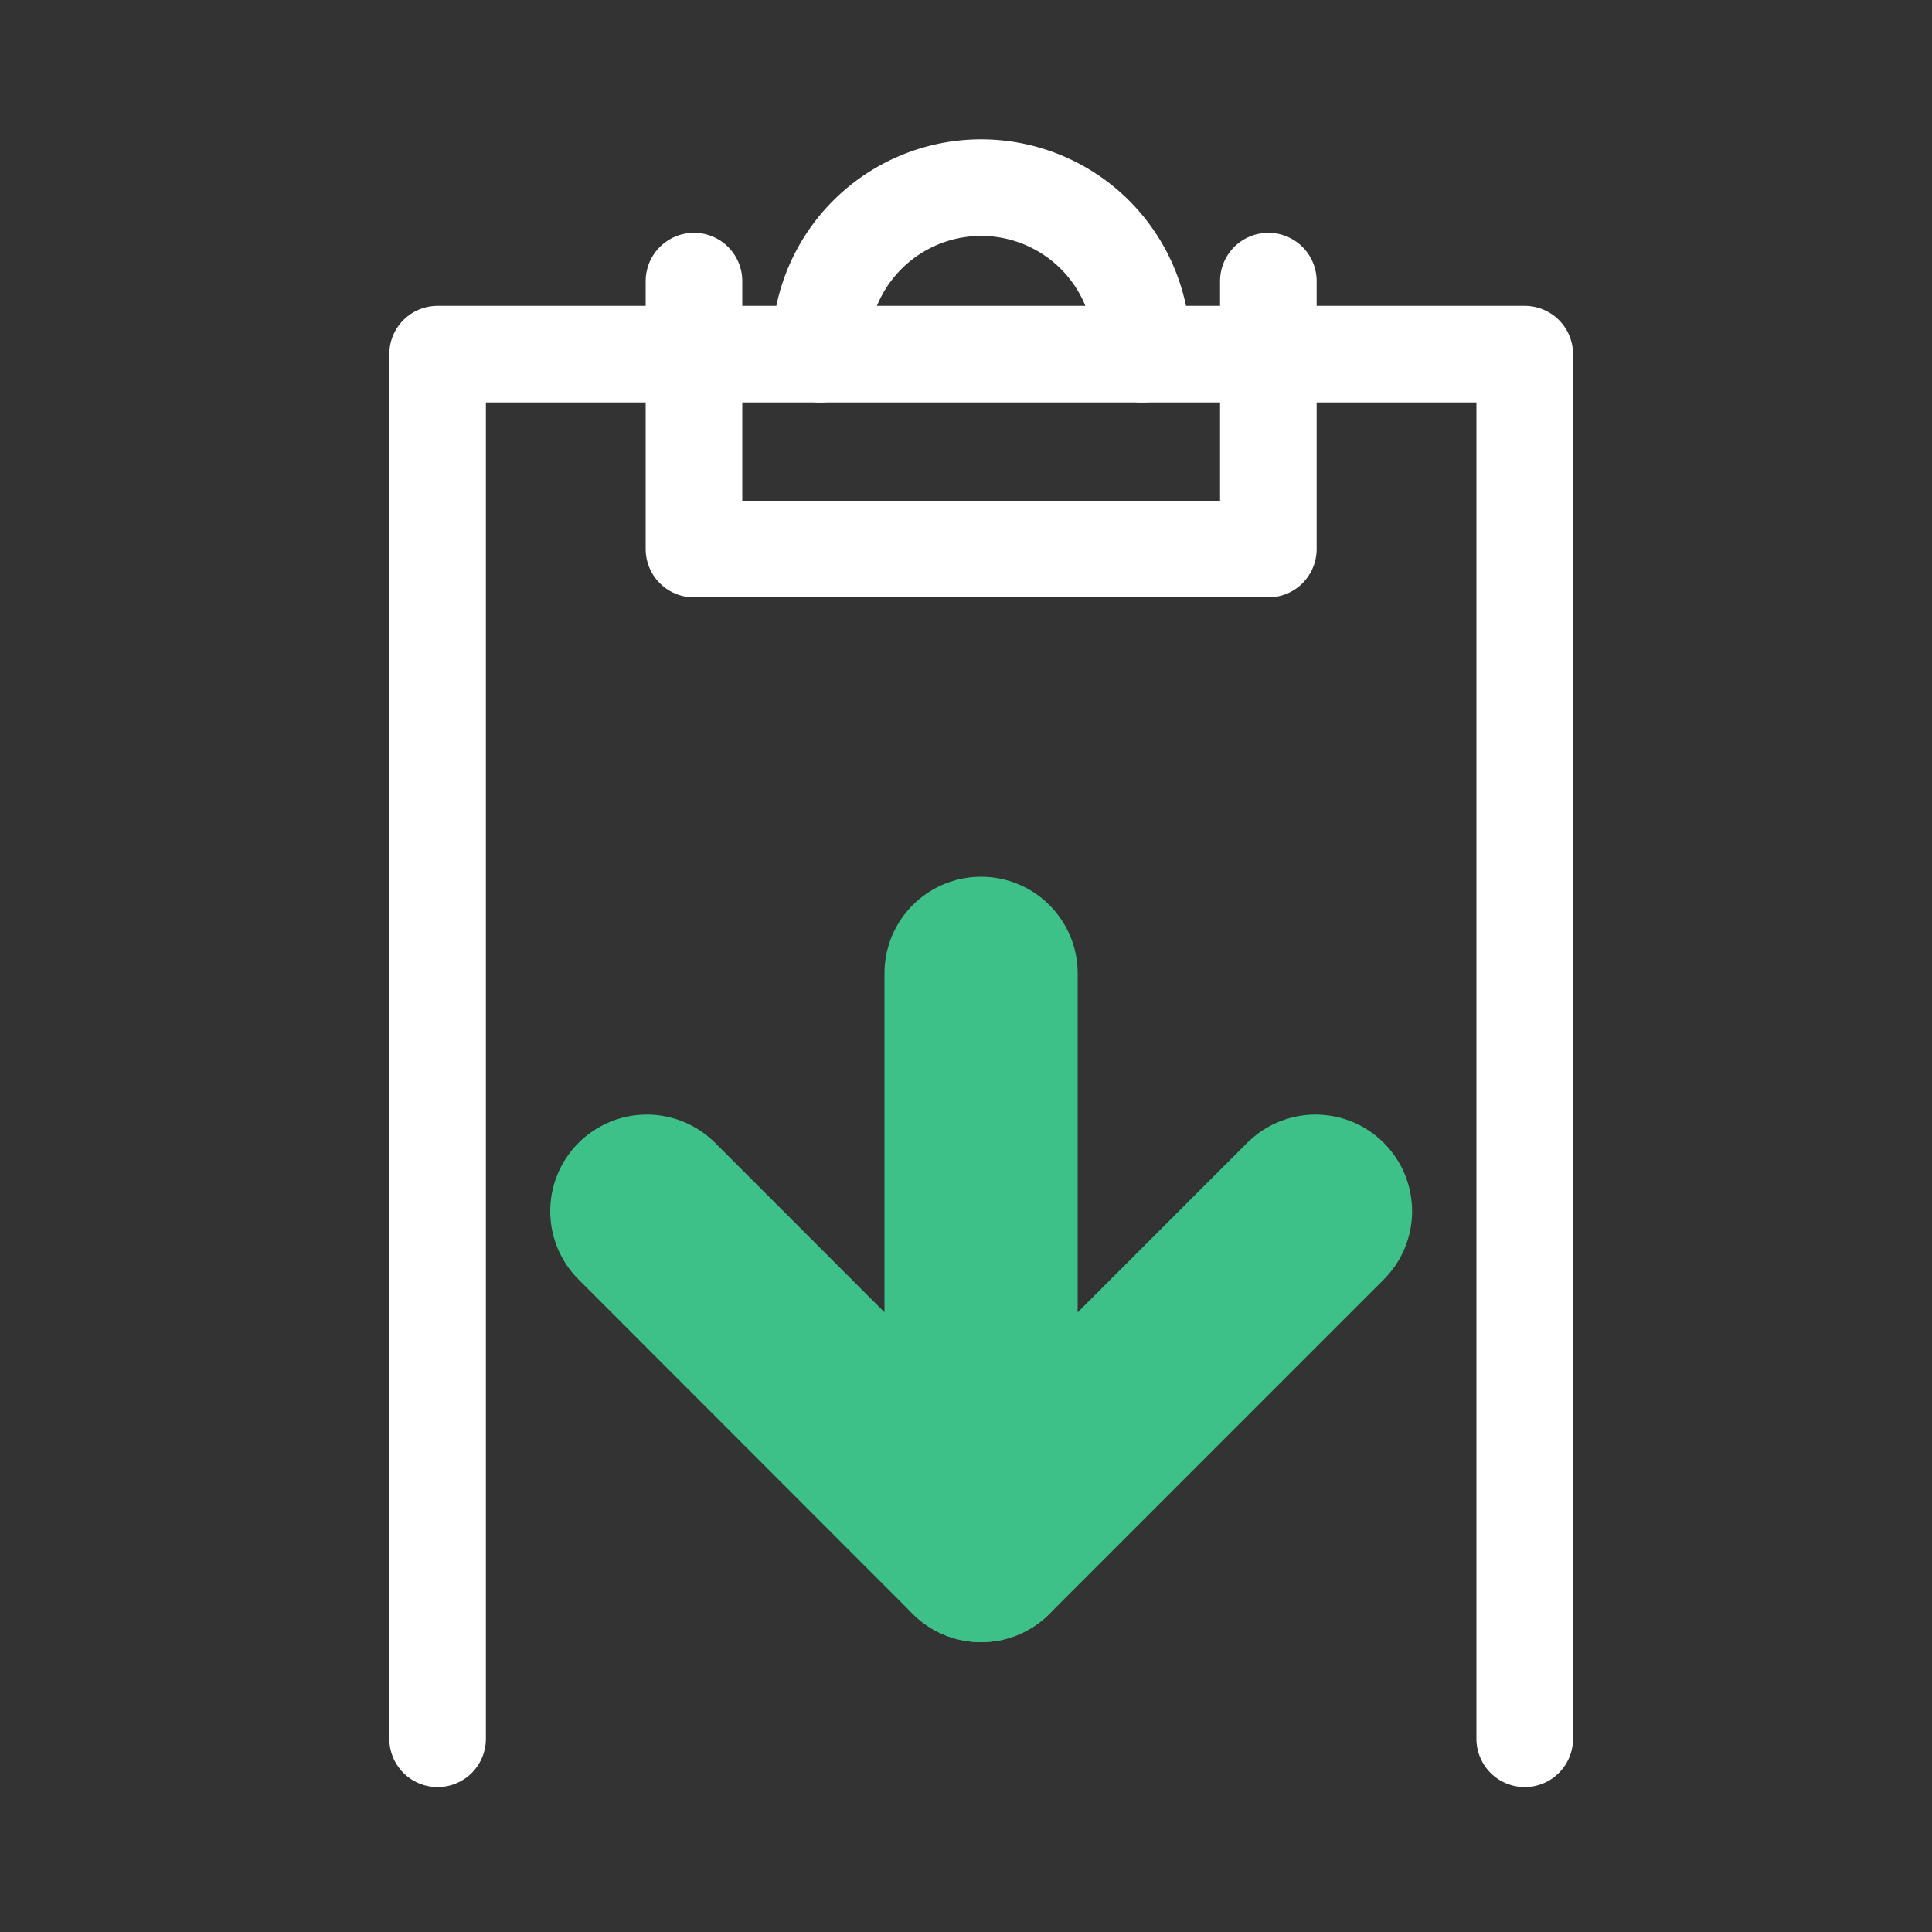 <svg xmlns="http://www.w3.org/2000/svg" width="100" height="100" viewBox="0 0 100 100">
  <rect x="0" y="0" width="100" height="100" fill="#333333" stroke="none"/>
  <g id="main">
    <polyline points="22.65 90 22.65 18.33 78.92 18.33 78.92 90" fill="none" stroke="#fff" stroke-linecap="round" stroke-linejoin="round" stroke-width="5"/>
    <polyline points="35.92 14.55 35.92 28.42 65.65 28.42 65.65 14.55" fill="none" stroke="#fff" stroke-linecap="round" stroke-linejoin="round" stroke-width="5"/>
    <path d="M42.46,18.33a8.33,8.33,0,1,1,16.65,0" fill="none" stroke="#fff" stroke-linecap="round" stroke-linejoin="round" stroke-width="5"/>
  </g>
  <g id="accent">
    <g>
      <polyline points="68.09 62.69 50.78 80 33.48 62.69" fill="none" stroke="#3ec188" stroke-linecap="round" stroke-linejoin="round" stroke-width="10"/>
      <line x1="50.78" y1="50.38" x2="50.78" y2="80" fill="none" stroke="#3ec188" stroke-linecap="round" stroke-linejoin="round" stroke-width="10"/>
    </g>
  </g>
</svg>
